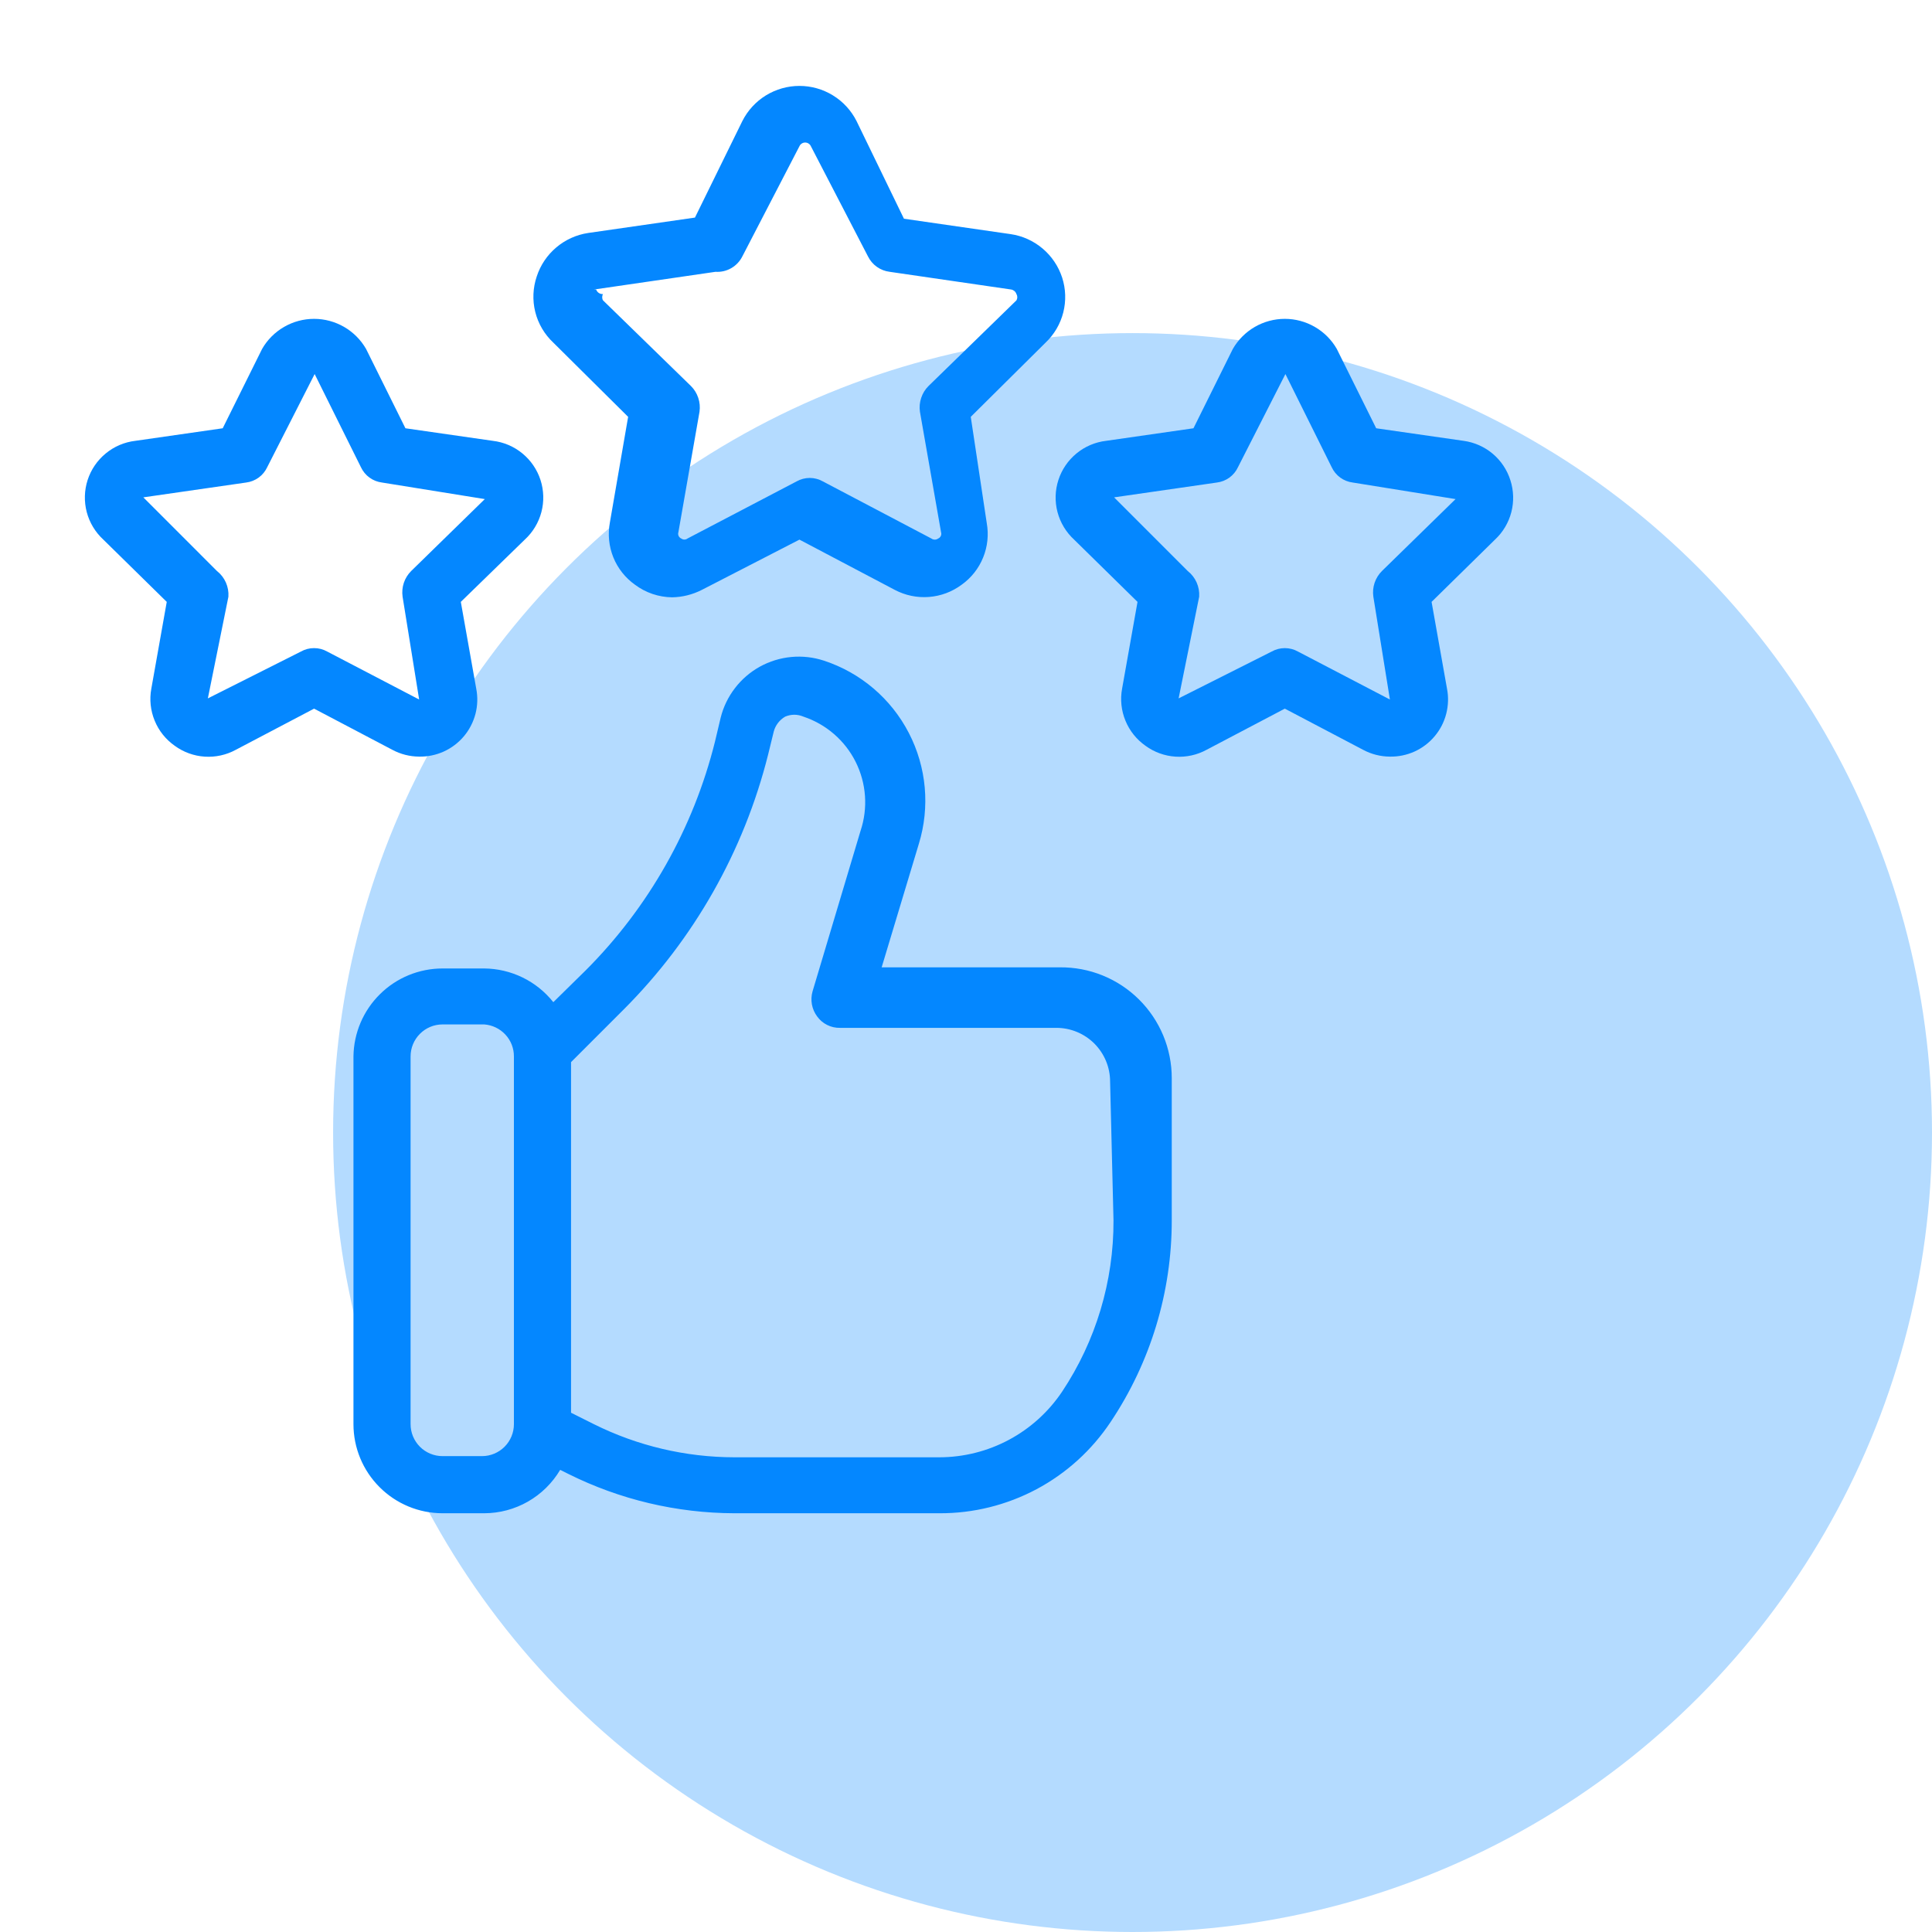 <svg width="58" height="58" viewBox="0 0 58 58" fill="none" xmlns="http://www.w3.org/2000/svg">
<circle cx="34" cy="34" r="24" fill="#B4DBFF"/>
<path d="M31.817 29.04H26.468L27.583 25.337C27.924 24.23 27.817 23.033 27.284 22.004C26.752 20.975 25.838 20.196 24.737 19.834C24.421 19.73 24.087 19.692 23.756 19.723C23.424 19.754 23.103 19.853 22.811 20.014C22.52 20.175 22.265 20.395 22.063 20.659C21.86 20.923 21.714 21.226 21.634 21.549L21.463 22.269C20.816 24.863 19.477 27.233 17.588 29.126L16.611 30.086C16.363 29.773 16.048 29.52 15.689 29.345C15.33 29.17 14.936 29.077 14.537 29.074H13.286C12.582 29.074 11.907 29.351 11.407 29.846C10.906 30.34 10.62 31.011 10.611 31.714V42.754C10.611 43.464 10.893 44.144 11.395 44.645C11.896 45.147 12.576 45.429 13.286 45.429H14.537C14.997 45.428 15.45 45.307 15.849 45.079C16.249 44.85 16.582 44.522 16.817 44.126L17.057 44.246C18.607 45.02 20.314 45.424 22.046 45.429H28.2C29.217 45.434 30.22 45.185 31.118 44.707C32.016 44.228 32.78 43.533 33.343 42.686C34.541 40.895 35.179 38.789 35.177 36.634V32.366C35.177 31.926 35.09 31.491 34.921 31.085C34.751 30.679 34.503 30.311 34.191 30.002C33.879 29.693 33.508 29.448 33.1 29.283C32.693 29.118 32.257 29.036 31.817 29.04ZM15.428 42.754C15.428 43.009 15.327 43.253 15.147 43.433C14.967 43.613 14.723 43.714 14.469 43.714H13.286C13.031 43.714 12.787 43.613 12.607 43.433C12.427 43.253 12.326 43.009 12.326 42.754V31.714C12.326 31.46 12.427 31.216 12.607 31.036C12.787 30.855 13.031 30.754 13.286 30.754H14.537C14.78 30.772 15.007 30.881 15.172 31.059C15.338 31.237 15.429 31.471 15.428 31.714V42.754ZM33.428 36.634C33.436 38.464 32.899 40.254 31.886 41.777C31.48 42.383 30.932 42.88 30.289 43.224C29.646 43.568 28.929 43.748 28.2 43.749H22.046C20.582 43.747 19.139 43.407 17.828 42.754L17.143 42.411V31.886L18.72 30.309C20.83 28.199 22.329 25.557 23.057 22.663L23.229 21.96C23.279 21.772 23.403 21.612 23.571 21.514C23.658 21.477 23.751 21.457 23.846 21.457C23.94 21.457 24.033 21.477 24.12 21.514C24.458 21.627 24.77 21.805 25.039 22.038C25.308 22.271 25.529 22.555 25.688 22.873C25.847 23.192 25.942 23.538 25.967 23.893C25.992 24.249 25.947 24.605 25.834 24.943L24.394 29.76C24.357 29.888 24.35 30.023 24.374 30.153C24.398 30.284 24.452 30.408 24.531 30.514C24.609 30.623 24.712 30.711 24.832 30.77C24.951 30.83 25.084 30.86 25.217 30.857H31.714C31.926 30.857 32.135 30.899 32.331 30.98C32.526 31.061 32.704 31.18 32.854 31.329C33.003 31.479 33.122 31.657 33.203 31.852C33.284 32.047 33.326 32.257 33.326 32.469L33.428 36.634Z" fill="#0487FF"/>
<path d="M18.857 12.514L18.309 15.686C18.243 16.037 18.279 16.399 18.412 16.731C18.546 17.062 18.772 17.348 19.063 17.554C19.385 17.795 19.775 17.927 20.177 17.932C20.487 17.927 20.792 17.85 21.069 17.709L24 16.2L26.863 17.709C27.178 17.875 27.533 17.949 27.888 17.921C28.243 17.894 28.583 17.767 28.869 17.554C29.157 17.349 29.381 17.066 29.514 16.738C29.648 16.41 29.685 16.051 29.623 15.703L29.143 12.514L31.389 10.286C31.648 10.041 31.832 9.727 31.92 9.381C32.008 9.035 31.996 8.671 31.886 8.332C31.775 7.993 31.572 7.691 31.299 7.461C31.027 7.231 30.696 7.081 30.343 7.029L27.137 6.566L25.714 3.634C25.554 3.317 25.309 3.05 25.006 2.864C24.704 2.678 24.355 2.579 24 2.579C23.645 2.579 23.296 2.678 22.993 2.864C22.691 3.05 22.446 3.317 22.286 3.634L20.863 6.532L17.657 6.994C17.304 7.047 16.973 7.197 16.701 7.427C16.428 7.657 16.225 7.958 16.114 8.297C15.997 8.641 15.981 9.012 16.069 9.365C16.157 9.718 16.346 10.038 16.611 10.286L18.857 12.514ZM17.829 8.692L21.48 8.16C21.645 8.171 21.809 8.133 21.953 8.05C22.096 7.968 22.212 7.845 22.286 7.697L24 4.389C24.015 4.356 24.039 4.328 24.07 4.309C24.1 4.289 24.135 4.279 24.171 4.279C24.207 4.279 24.243 4.289 24.273 4.309C24.304 4.328 24.328 4.356 24.343 4.389L26.057 7.697C26.119 7.822 26.21 7.93 26.324 8.011C26.438 8.092 26.57 8.143 26.709 8.16L30.36 8.692C30.395 8.699 30.428 8.715 30.456 8.739C30.483 8.763 30.503 8.794 30.514 8.829C30.531 8.857 30.54 8.89 30.54 8.923C30.54 8.956 30.531 8.989 30.514 9.017L27.874 11.589C27.774 11.688 27.699 11.81 27.655 11.944C27.61 12.078 27.597 12.22 27.617 12.36L28.251 15.977C28.263 16.014 28.261 16.053 28.245 16.088C28.229 16.123 28.201 16.151 28.166 16.166C28.136 16.188 28.1 16.2 28.063 16.2C28.026 16.2 27.99 16.188 27.96 16.166L24.703 14.452C24.582 14.384 24.447 14.348 24.309 14.348C24.171 14.348 24.035 14.384 23.914 14.452L20.64 16.166C20.613 16.187 20.58 16.198 20.546 16.198C20.512 16.198 20.478 16.187 20.451 16.166C20.416 16.151 20.388 16.123 20.372 16.088C20.356 16.053 20.354 16.014 20.366 15.977L21 12.36C21.02 12.22 21.007 12.078 20.962 11.944C20.918 11.81 20.843 11.688 20.743 11.589L18.103 9.017C18.086 8.989 18.078 8.956 18.078 8.923C18.078 8.89 18.086 8.857 18.103 8.829C18.058 8.831 18.014 8.819 17.977 8.795C17.94 8.77 17.912 8.734 17.897 8.692H17.829Z" fill="#0487FF"/>
<path d="M12.583 22.714C12.838 22.719 13.091 22.666 13.324 22.561C13.556 22.455 13.762 22.299 13.927 22.103C14.091 21.908 14.209 21.678 14.274 21.431C14.338 21.183 14.346 20.925 14.297 20.674L13.834 18.069L15.754 16.2C15.996 15.978 16.169 15.691 16.253 15.374C16.337 15.056 16.327 14.721 16.226 14.409C16.125 14.097 15.936 13.82 15.682 13.612C15.429 13.403 15.12 13.272 14.794 13.234L12.171 12.857L10.989 10.474C10.831 10.2 10.603 9.972 10.33 9.814C10.056 9.656 9.745 9.572 9.429 9.572C9.112 9.572 8.801 9.656 8.528 9.814C8.254 9.972 8.026 10.2 7.869 10.474L6.686 12.857L4.063 13.234C3.737 13.272 3.428 13.403 3.175 13.612C2.921 13.82 2.732 14.097 2.631 14.409C2.53 14.721 2.521 15.056 2.604 15.374C2.688 15.691 2.861 15.978 3.103 16.2L5.006 18.069L4.543 20.674C4.483 20.997 4.518 21.331 4.643 21.634C4.767 21.939 4.977 22.2 5.246 22.389C5.509 22.581 5.821 22.694 6.145 22.715C6.47 22.736 6.794 22.665 7.08 22.509L9.429 21.274L11.777 22.509C12.025 22.642 12.302 22.713 12.583 22.714ZM9.429 19.457C9.29 19.456 9.154 19.492 9.034 19.56L6.24 20.966L6.857 17.914C6.867 17.767 6.84 17.621 6.781 17.486C6.721 17.352 6.63 17.234 6.514 17.143L4.303 14.931L7.389 14.486C7.525 14.469 7.655 14.418 7.766 14.337C7.877 14.256 7.965 14.148 8.023 14.023L9.446 11.229L10.834 14.023C10.892 14.148 10.98 14.256 11.091 14.337C11.202 14.418 11.332 14.469 11.469 14.486L14.554 14.983L12.343 17.143C12.243 17.243 12.168 17.364 12.123 17.498C12.079 17.632 12.066 17.774 12.086 17.914L12.583 21L9.823 19.56C9.703 19.492 9.567 19.456 9.429 19.457Z" fill="#0487FF"/>
<path d="M45.343 14.417C45.245 14.107 45.061 13.831 44.812 13.621C44.563 13.412 44.26 13.278 43.937 13.234L41.314 12.857L40.131 10.474C39.974 10.2 39.746 9.972 39.472 9.814C39.199 9.656 38.888 9.572 38.571 9.572C38.255 9.572 37.944 9.656 37.67 9.814C37.397 9.972 37.169 10.2 37.011 10.474L35.829 12.857L33.206 13.234C32.88 13.272 32.571 13.403 32.318 13.612C32.064 13.82 31.875 14.097 31.774 14.409C31.673 14.721 31.663 15.056 31.747 15.374C31.831 15.691 32.004 15.978 32.246 16.2L34.149 18.069L33.686 20.674C33.626 20.997 33.661 21.331 33.786 21.634C33.91 21.939 34.12 22.2 34.389 22.389C34.651 22.581 34.964 22.694 35.288 22.715C35.613 22.736 35.937 22.665 36.223 22.509L38.571 21.274L40.92 22.509C41.168 22.642 41.444 22.713 41.726 22.714C41.981 22.719 42.234 22.666 42.467 22.561C42.699 22.455 42.905 22.299 43.069 22.103C43.234 21.908 43.352 21.678 43.416 21.431C43.48 21.183 43.489 20.925 43.44 20.674L42.977 18.069L44.88 16.2C45.119 15.978 45.289 15.692 45.371 15.376C45.453 15.06 45.443 14.727 45.343 14.417ZM41.486 17.143C41.386 17.243 41.311 17.364 41.266 17.498C41.221 17.632 41.209 17.774 41.229 17.914L41.726 21L38.966 19.56C38.845 19.492 38.709 19.457 38.571 19.457C38.433 19.457 38.298 19.492 38.177 19.56L35.383 20.966L36 17.914C36.01 17.767 35.983 17.621 35.924 17.486C35.864 17.352 35.773 17.234 35.657 17.143L33.446 14.931L36.531 14.486C36.668 14.469 36.798 14.418 36.909 14.337C37.02 14.256 37.108 14.148 37.166 14.023L38.589 11.229L39.977 14.023C40.035 14.148 40.123 14.256 40.234 14.337C40.345 14.418 40.475 14.469 40.611 14.486L43.697 14.983L41.486 17.143Z" fill="#0487FF"/>
</svg>
